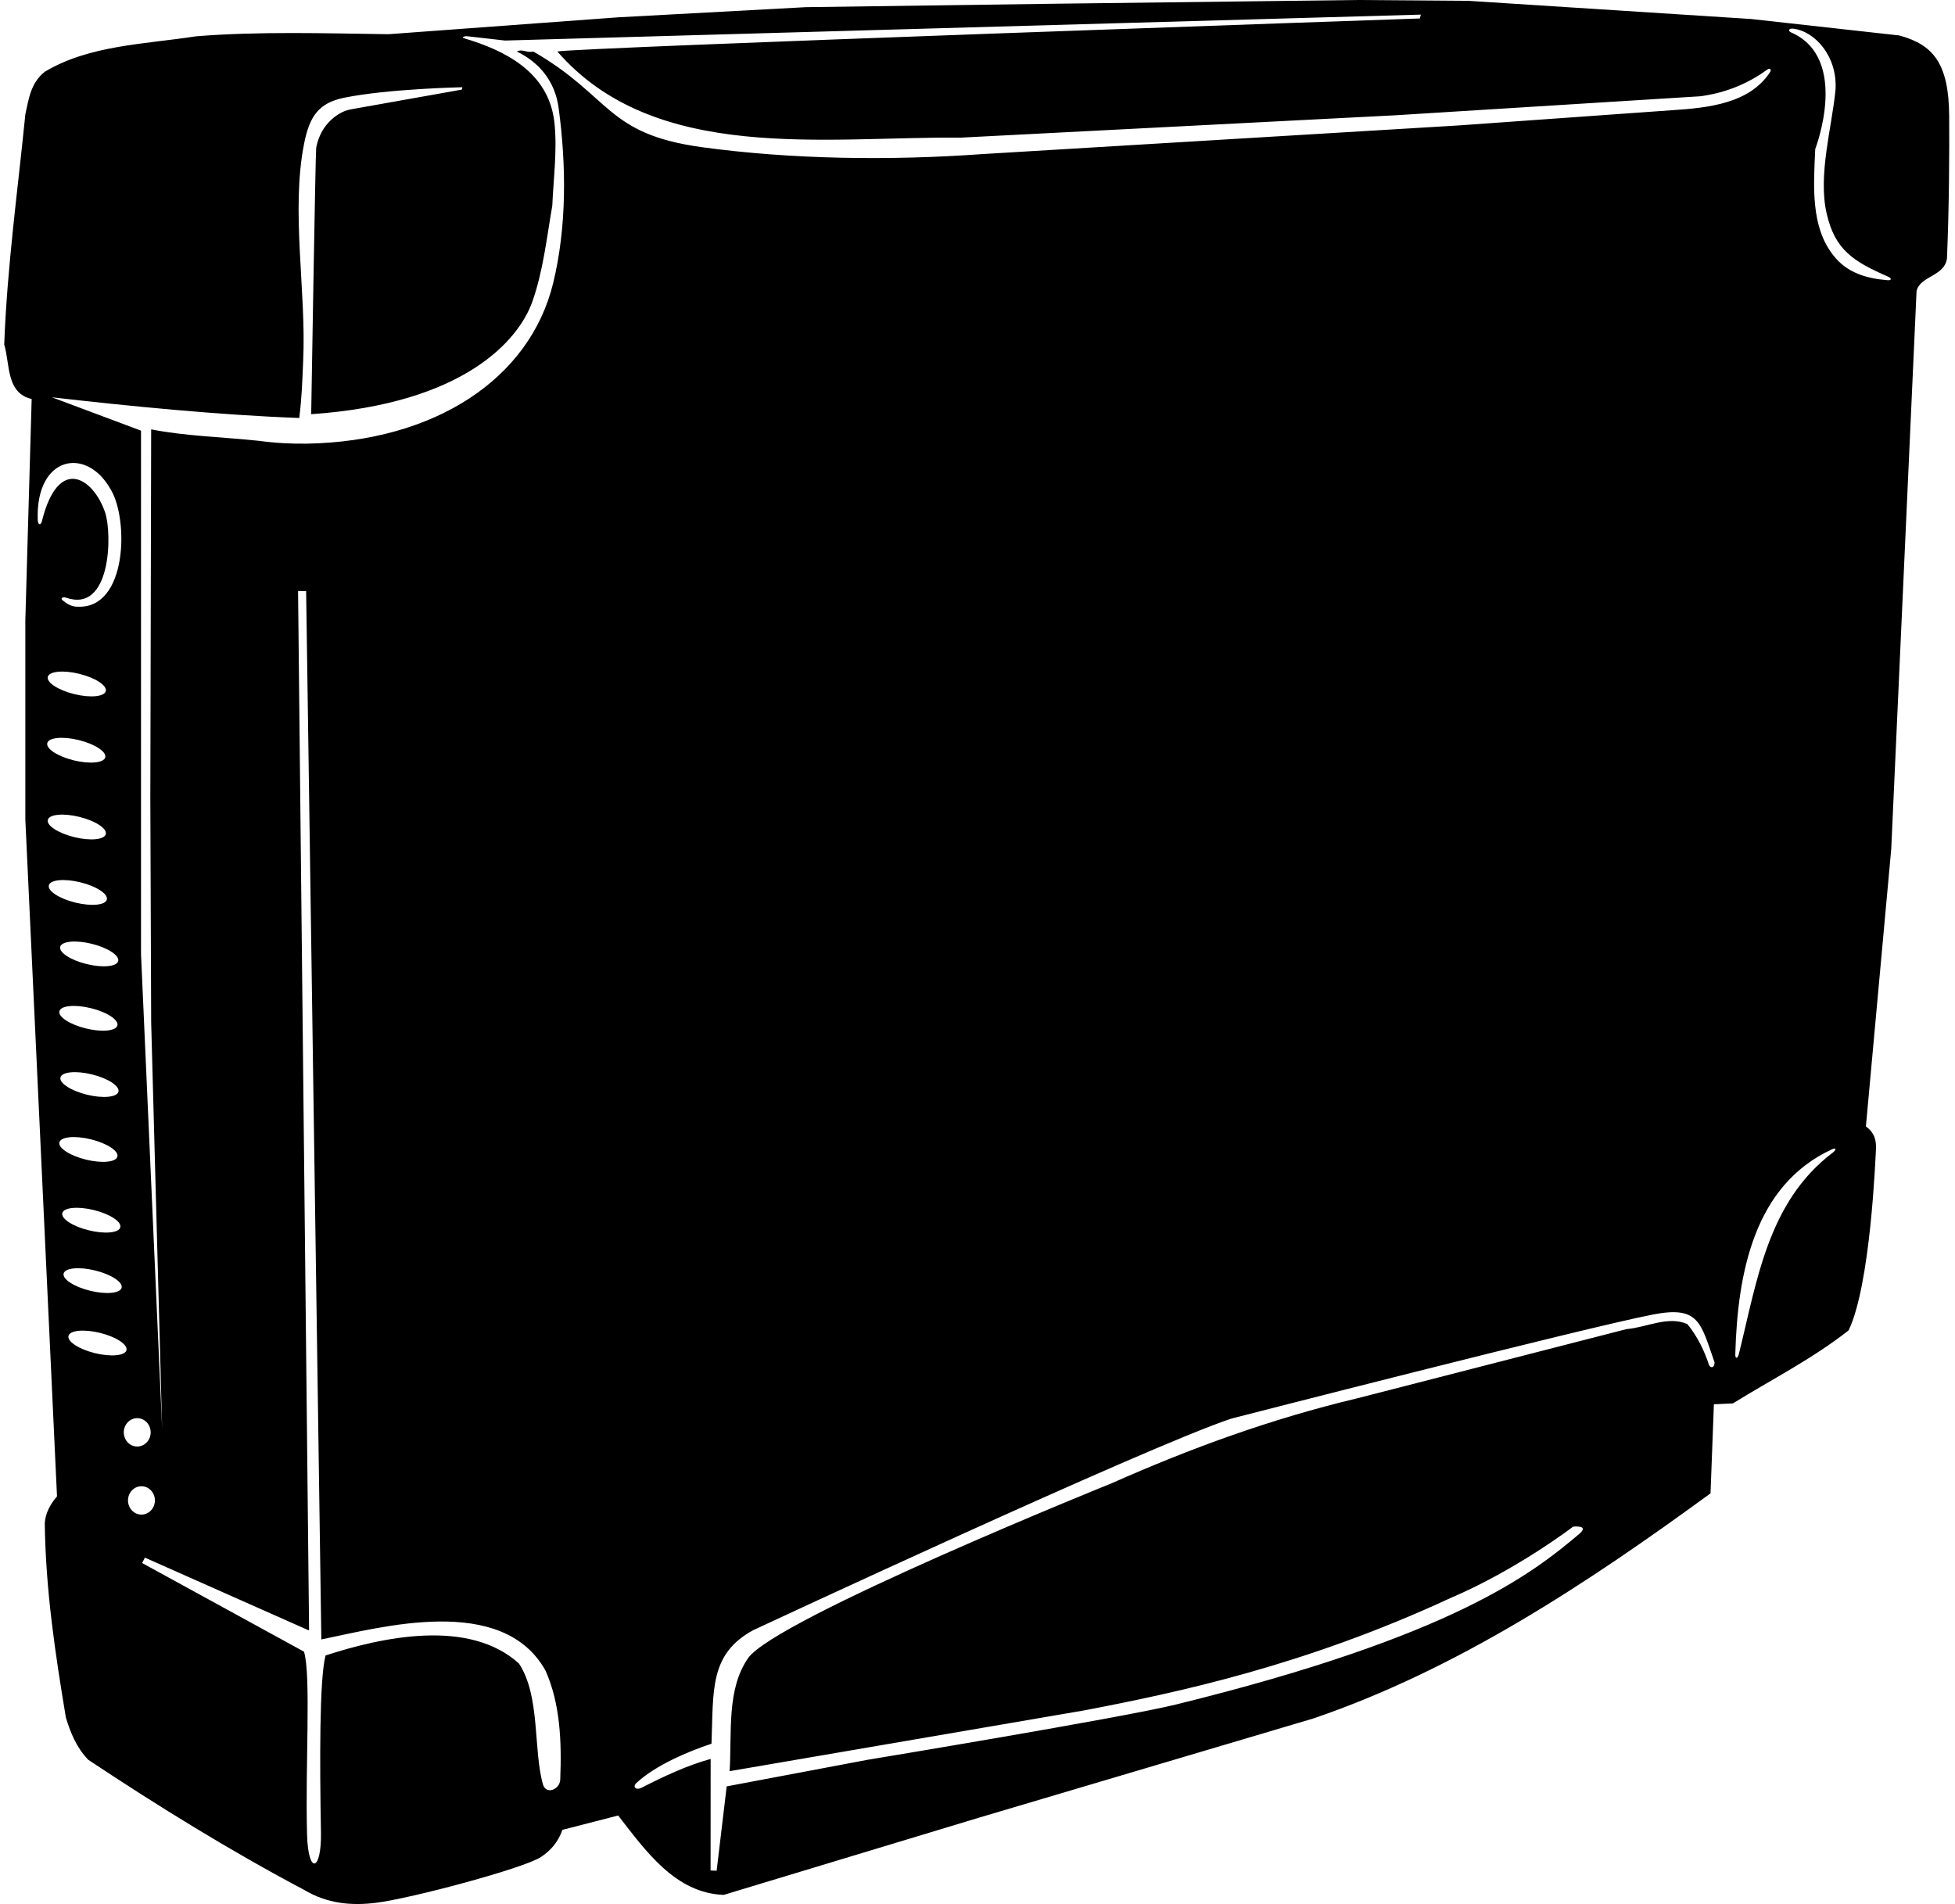 <?xml version="1.0" encoding="UTF-8"?>
<svg xmlns="http://www.w3.org/2000/svg" xmlns:xlink="http://www.w3.org/1999/xlink" width="463pt" height="451pt" viewBox="0 0 463 451" version="1.1">
<g id="surface1">
<path style=" stroke:none;fill-rule:nonzero;fill:rgb(0%,0%,0%);fill-opacity:1;" d="M 461.621 27.5 C 461.547 14.965 457.805 10.57 449.801 8.398 L 414.699 4.5 L 347.801 0.199 L 321.398 0 L 248.699 0.898 L 190.801 1.699 L 146.398 4.102 L 92 8.102 C 77.199 7.898 61.102 7.398 46.398 8.602 C 34.102 10.5 21.102 10.699 10.602 17 C 7.301 19.602 6.801 23.398 6 27.102 C 4.199 45.199 1.699 63 1 81.602 C 2.398 86.199 1.398 93.102 7.5 94.5 L 6 146.898 L 6 194.102 L 13.5 354.402 C 11.898 356.301 10.801 358.301 10.602 360.699 C 10.801 376.598 13.102 391.801 15.602 406.801 C 16.699 410.398 18.102 413.898 20.898 416.801 C 37.602 427.898 54.602 438.398 72 447.602 C 77.516 450.91 83.25 451.398 89.023 450.68 C 97.379 449.645 123.938 442.543 128.078 439.852 C 130.316 438.395 132.145 436.383 133.199 433.398 L 146.398 430 C 153 438.5 160 448.398 171.398 448.801 L 231.898 430.5 L 311.102 407 C 345 395.402 375.398 375.402 405.102 353.699 L 405.898 332.602 L 410.398 332.398 C 419.602 326.699 429.301 321.801 437.801 315.102 C 443 304.301 444.148 274.426 444.273 272.352 C 444.398 270.273 444.051 268.352 441.898 266.801 L 447.898 201.102 L 453.898 68.898 C 454.801 65.301 460.5 65.5 461.102 61.199 C 461.625 48.559 461.672 35.883 461.621 27.5 Z M 8.938 123.117 C 8.402 107.977 20.48 105.656 26.199 115.898 C 30.5 122.902 30.199 144.133 18.5 143.699 C 17.047 143.762 15.91 143.066 14.844 142.191 C 14.223 141.684 14.875 141.297 15.648 141.562 C 26.355 145.285 26.57 126.438 24.918 121.449 C 22.266 113.438 13.891 107.527 9.93 123.426 C 9.668 124.484 8.98 124.395 8.938 123.117 Z M 21.527 238.785 C 25.32 239.715 28.133 241.543 27.805 242.871 C 27.48 244.199 24.141 244.52 20.348 243.59 C 16.555 242.66 13.742 240.832 14.07 239.504 C 14.395 238.176 17.734 237.855 21.527 238.785 Z M 14.258 224.254 C 14.582 222.926 17.922 222.605 21.715 223.535 C 25.508 224.465 28.32 226.293 27.992 227.621 C 27.668 228.949 24.328 229.27 20.535 228.34 C 16.742 227.41 13.93 225.582 14.258 224.254 Z M 14.32 255.191 C 14.645 253.863 17.984 253.539 21.777 254.473 C 25.57 255.402 28.383 257.23 28.055 258.559 C 27.73 259.887 24.391 260.211 20.598 259.277 C 16.805 258.348 13.992 256.52 14.32 255.191 Z M 25.055 163.684 C 24.73 165.012 21.391 165.336 17.598 164.402 C 13.805 163.473 10.992 161.645 11.32 160.316 C 11.645 158.988 14.984 158.664 18.777 159.598 C 22.57 160.527 25.383 162.355 25.055 163.684 Z M 11.195 176.004 C 11.52 174.676 14.859 174.355 18.652 175.285 C 22.445 176.215 25.258 178.043 24.93 179.371 C 24.605 180.699 21.266 181.02 17.473 180.09 C 13.68 179.16 10.867 177.332 11.195 176.004 Z M 11.32 194.191 C 11.645 192.863 14.984 192.539 18.777 193.473 C 22.57 194.402 25.383 196.23 25.055 197.559 C 24.73 198.887 21.391 199.211 17.598 198.277 C 13.805 197.348 10.992 195.52 11.32 194.191 Z M 11.57 209.691 C 11.895 208.363 15.234 208.039 19.027 208.973 C 22.82 209.902 25.633 211.73 25.305 213.059 C 24.98 214.387 21.641 214.711 17.848 213.777 C 14.055 212.848 11.242 211.02 11.57 209.691 Z M 14.07 270.566 C 14.395 269.238 17.734 268.914 21.527 269.848 C 25.32 270.777 28.133 272.605 27.805 273.934 C 27.48 275.262 24.141 275.586 20.348 274.652 C 16.555 273.723 13.742 271.895 14.07 270.566 Z M 14.758 287.316 C 15.082 285.988 18.422 285.664 22.215 286.598 C 26.008 287.527 28.82 289.355 28.492 290.684 C 28.168 292.012 24.828 292.336 21.035 291.402 C 17.242 290.473 14.43 288.645 14.758 287.316 Z M 15.07 301.629 C 15.395 300.301 18.734 299.98 22.527 300.91 C 26.32 301.84 29.133 303.668 28.805 304.996 C 28.48 306.324 25.141 306.645 21.348 305.715 C 17.555 304.785 14.742 302.957 15.07 301.629 Z M 22.496 320.496 C 18.703 319.566 15.891 317.738 16.219 316.41 C 16.543 315.082 19.883 314.762 23.672 315.688 C 27.469 316.617 30.277 318.449 29.953 319.777 C 29.629 321.105 26.289 321.426 22.496 320.496 Z M 29.316 339.25 C 29.316 337.395 30.742 335.891 32.5 335.891 C 34.258 335.891 35.684 337.395 35.684 339.25 C 35.684 341.105 34.258 342.609 32.5 342.609 C 30.742 342.609 29.316 341.105 29.316 339.25 Z M 30.316 355.375 C 30.316 353.52 31.742 352.016 33.5 352.016 C 35.258 352.016 36.684 353.52 36.684 355.375 C 36.684 357.23 35.258 358.734 33.5 358.734 C 31.742 358.734 30.316 357.23 30.316 355.375 Z M 132.68 421.508 C 132.586 423.871 129.312 425.172 128.586 422.621 C 126.262 414.48 128.004 401.691 122.898 394 C 111.102 383.301 90.602 387.699 77.102 392.098 C 75.633 397.52 75.711 417.719 76.012 433.992 C 76.184 443.25 72.984 444.211 72.719 434.496 C 72.273 418.047 73.699 396.859 72 391.199 L 33.66 370.203 L 34.312 368.922 L 73 386.098 L 73.199 386.098 L 70.59 139.988 L 72.5 140 L 76.102 388.301 C 90 385.5 118.984 377.316 129.199 395.699 C 132.688 403.551 133.035 412.469 132.68 421.508 Z M 404.73 323.254 C 403.688 320.047 401.992 316.473 399.602 313.602 C 395 311.602 390 314.398 385.199 314.801 L 321.398 331.199 C 301.199 336 282 343 263.301 351.301 C 263.301 351.301 183.547 383.461 177.148 392.758 C 172.062 400.145 173.348 410.195 172.801 419.5 L 256.801 405.102 C 278.777 400.895 309 394.5 343.5 378.5 C 359.273 371.781 372.555 361.59 372.555 361.59 C 372.555 361.59 376.613 361.117 373.957 363.355 C 363.027 372.547 344.504 387.473 278.551 403.703 C 265.711 406.863 205.5 416.801 205.5 416.801 L 172.102 423.102 L 169.719 443.086 L 168.285 443.02 L 168.301 416.602 C 162.574 418.191 157.227 420.73 151.957 423.414 C 150.602 424.105 149.723 423.215 150.746 422.27 C 155.281 418.086 162.871 414.875 168.5 413 C 169 400.5 167.898 391.801 178.398 386.098 C 178.398 386.098 271.199 342.801 291.602 336 C 291.602 336 375.188 314.508 391.469 311.344 C 402.406 309.219 402.75 313.25 406.062 322.684 C 406.043 324.109 404.996 324.066 404.73 323.254 Z M 396 26.102 L 345.602 29.699 L 232.602 36.5 C 210.668 38.074 187.453 37.762 166.199 34.855 C 143.414 31.734 144.84 22.883 126.301 12.199 C 124.801 12.602 123.699 11.5 122.398 12.199 C 127.609 14.727 131.426 19.137 132.293 25.527 C 134.156 39.254 134.215 53.816 131.016 67.004 C 125.473 89.863 102.82 104.531 72.75 105.078 C 68.98 105.145 65.129 104.926 61.199 104.398 C 52.699 103.5 44 103.301 35.801 101.699 L 35.602 188.898 L 35.801 242.102 L 38.398 338.398 L 33.398 226 L 33.398 102 L 12.301 94.102 C 30.699 96.199 51.773 98.301 70.875 99 C 71.5 93.875 71.602 90.199 71.801 85.398 C 72.566 69.07 68.844 49.988 72.023 34.004 C 73.316 27.508 75.488 24.371 81.531 23.141 C 91.953 21.02 109.504 20.66 109.504 20.66 L 109.371 21.223 L 83.102 25.898 C 81.129 26.238 79.344 27.41 77.902 28.91 C 75.934 30.953 75.172 33.445 74.883 35.004 C 74.711 35.91 73.699 98.102 73.699 98.102 C 110.324 95.59 122.871 80.312 126.016 71.598 C 128.613 64.406 129.48 56.297 130.801 48.699 C 131.051 42.551 132.023 35.352 131.289 28.91 C 129.91 16.879 119.285 11.879 110.047 9.102 C 108.836 8.738 110.465 8.562 110.465 8.562 L 119.602 9.602 L 336.5 3.461 L 336.246 4.375 C 336.246 4.375 135.398 11.301 132 12.199 C 155.102 38.801 195.398 32.301 227.5 32.602 L 330.5 27.301 L 402.699 22.801 C 408.566 22 413.801 19.938 418.543 16.469 C 419.137 16.035 419.609 16.453 419.211 17.066 C 414.395 24.48 404.684 25.547 396 26.102 Z M 434.02 273.023 C 418.645 284.66 416.098 303.477 411.809 320.703 C 411.516 321.875 410.934 321.906 410.965 320.75 C 411.508 301.445 415.449 280.715 433.852 272.219 C 434.887 271.738 434.992 272.285 434.02 273.023 Z M 447.031 66.363 C 442.023 65.969 437.379 64.598 434.199 60.5 C 428.801 53.699 429.5 44.102 429.898 35.301 C 429.898 35.301 438.227 13.809 424.176 7.676 C 423.371 7.324 423.625 6.66 424.688 6.789 C 429.836 7.398 435.219 13.371 434.699 21.301 C 433.852 30.129 430.52 41.391 432.594 50.535 C 434.574 59.273 439.039 61.965 447.133 65.52 C 448.059 65.926 448.008 66.441 447.031 66.363 "/>
</g>
</svg>
